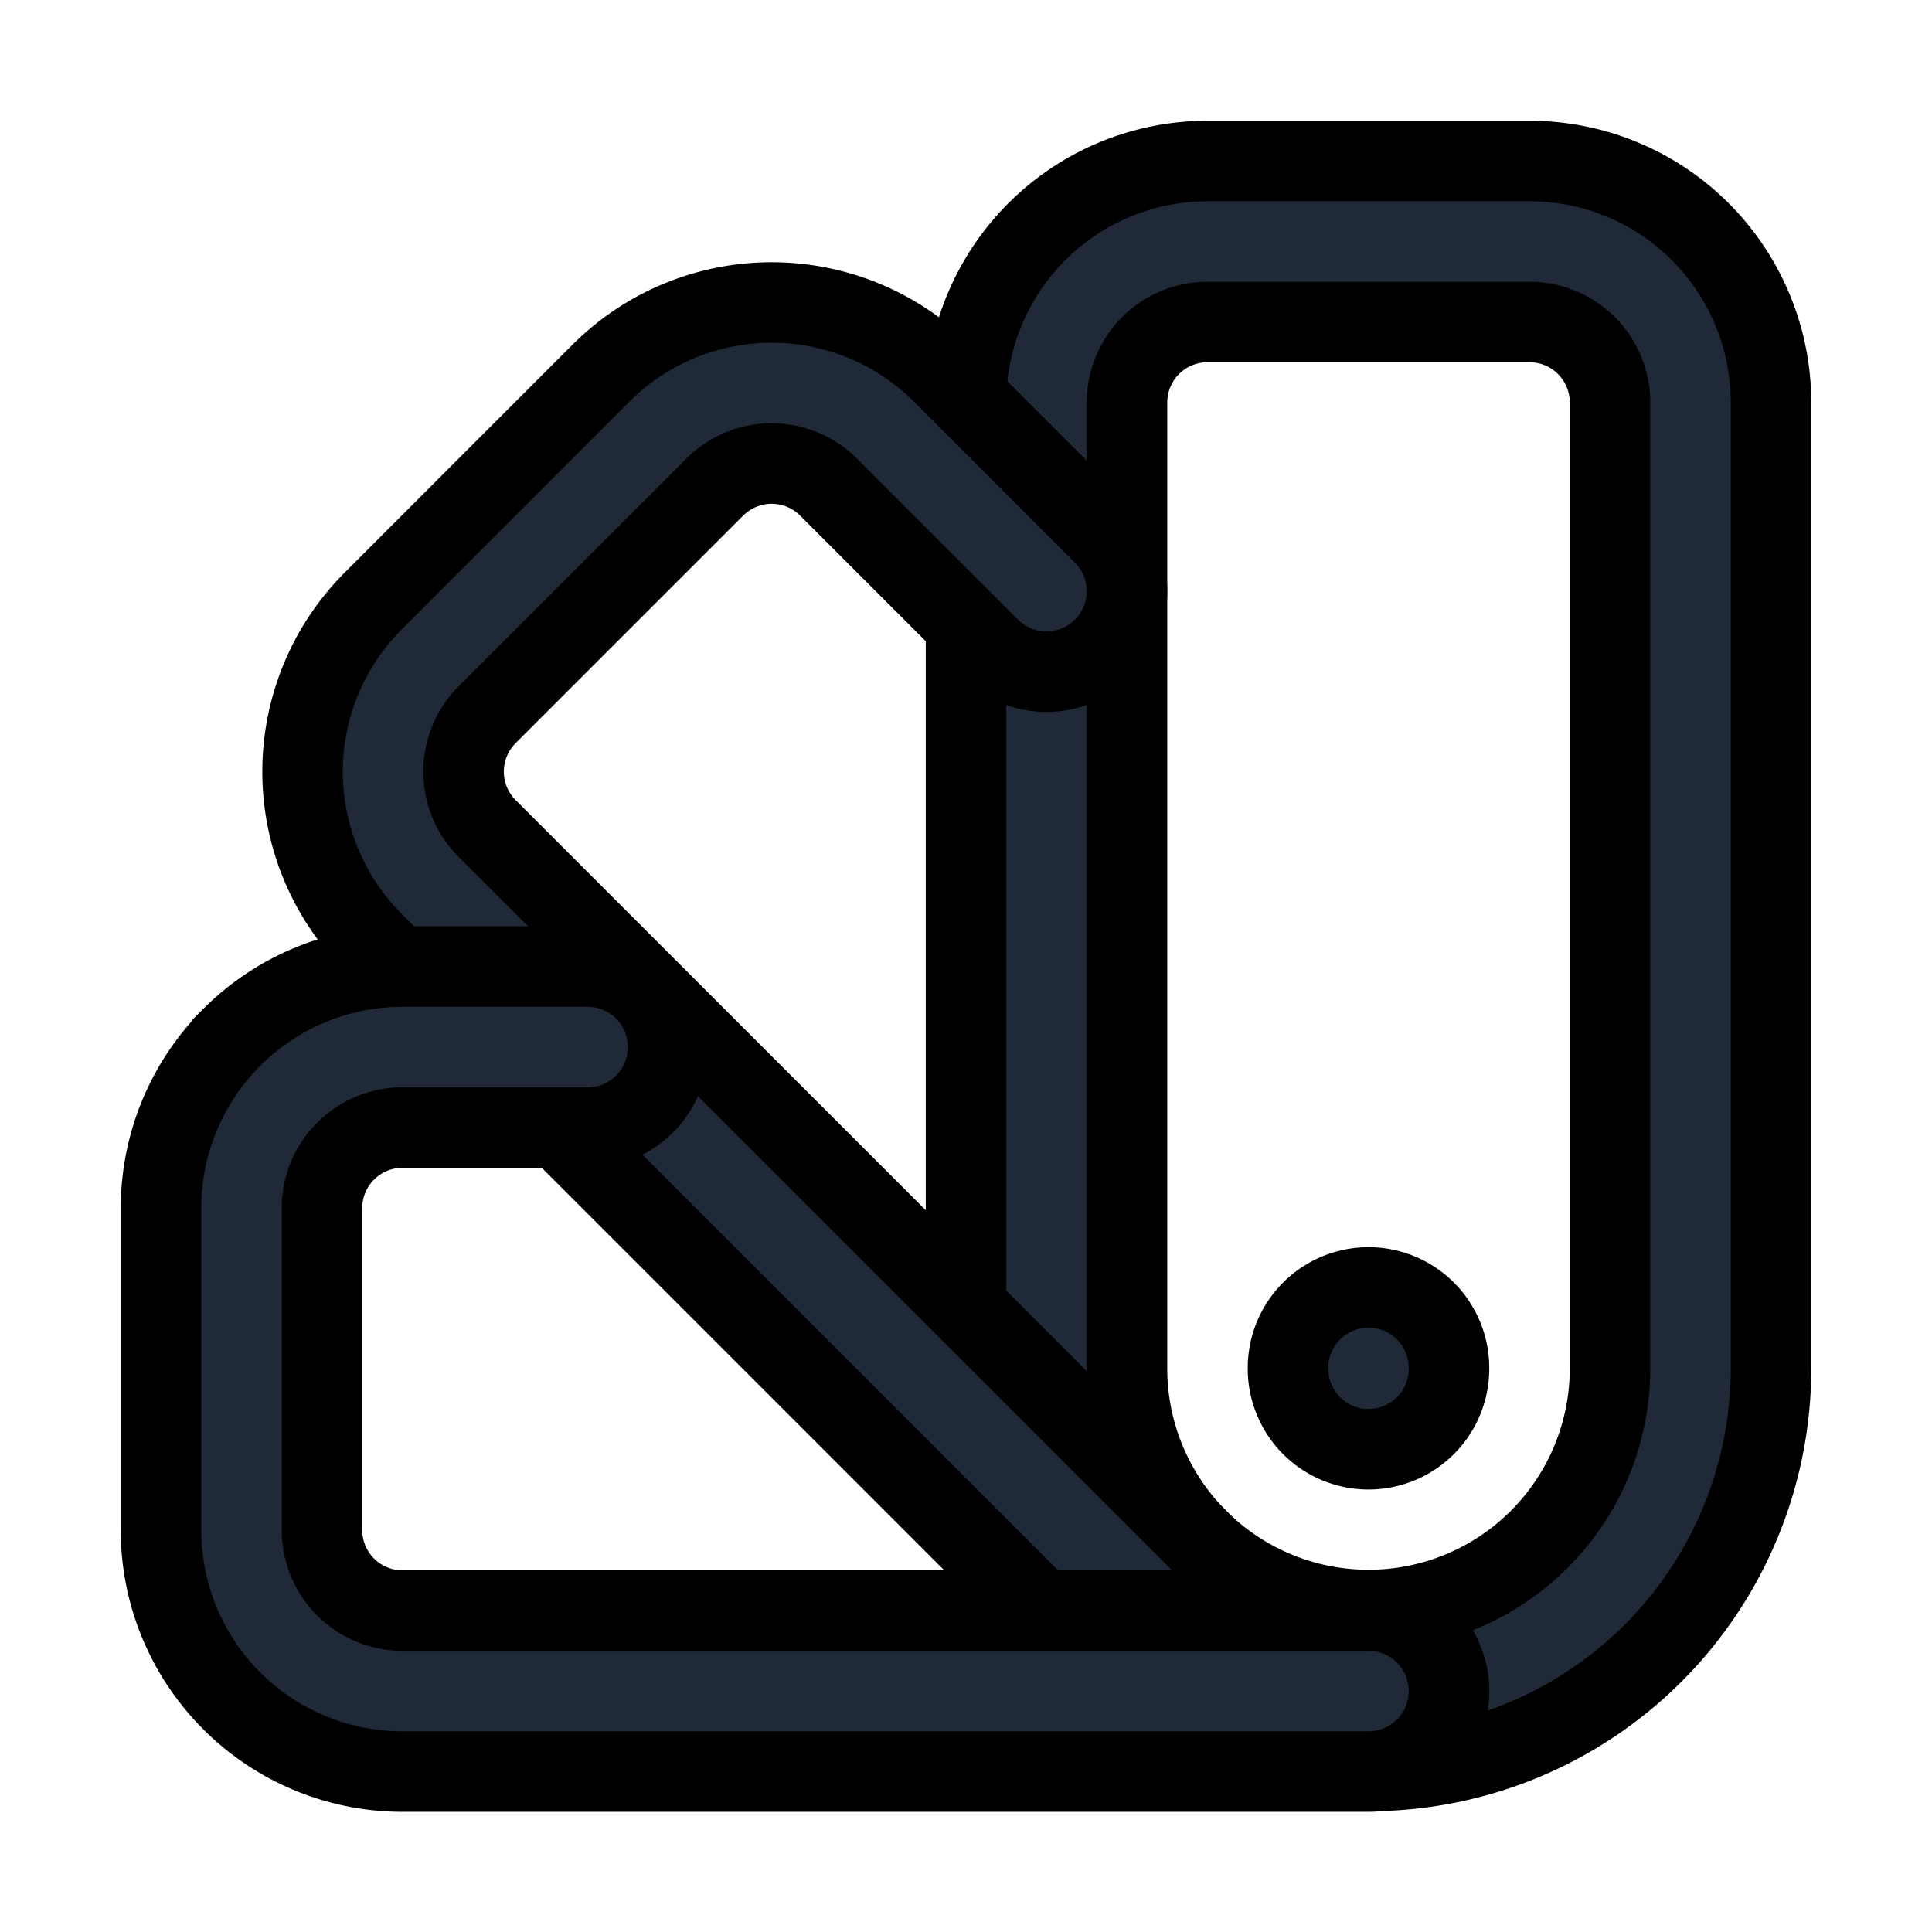 <svg fill="none" stroke="currentColor" viewBox="0 0 24 24">
  <path fill="#1F2937" fill-rule="evenodd" d="M12.879 2.879A3 3 0 0 1 15 2h4a3 3 0 0 1 3 3v12a5 5 0 1 1-10 0V5a3 3 0 0 1 .879-2.121zM15 4a1 1 0 0 0-1 1v12a3 3 0 0 0 6 0V5a1 1 0 0 0-1-1h-4z" clip-rule="evenodd"/>
  <path fill="#1F2937" fill-rule="evenodd" d="M7.465 4.636a3 3 0 0 1 4.242 0l2 2a1 1 0 0 1-1.414 1.415l-2-2a1 1 0 0 0-1.414 0m0 0L6.051 8.879a1 1 0 0 0 0 1.413l9 9a1 1 0 0 1-1.414 1.415l-9-9a3 3 0 0 1 0-4.242l2.828-2.829" clip-rule="evenodd"/>
  <path fill="#1F2937" fill-rule="evenodd" d="M2.879 12.886A3 3 0 0 1 5 12.007h2.3a1 1 0 0 1 0 2H5a1 1 0 0 0-1 1v4a1 1 0 0 0 1 1h12a1 1 0 0 1 0 2H5a3 3 0 0 1-3-3v-4a3 3 0 0 1 .879-2.12zM17 15.993a1 1 0 0 1 1 1v.01a1 1 0 0 1-2 0v-.01a1 1 0 0 1 1-1z" clip-rule="evenodd"/>
</svg>
